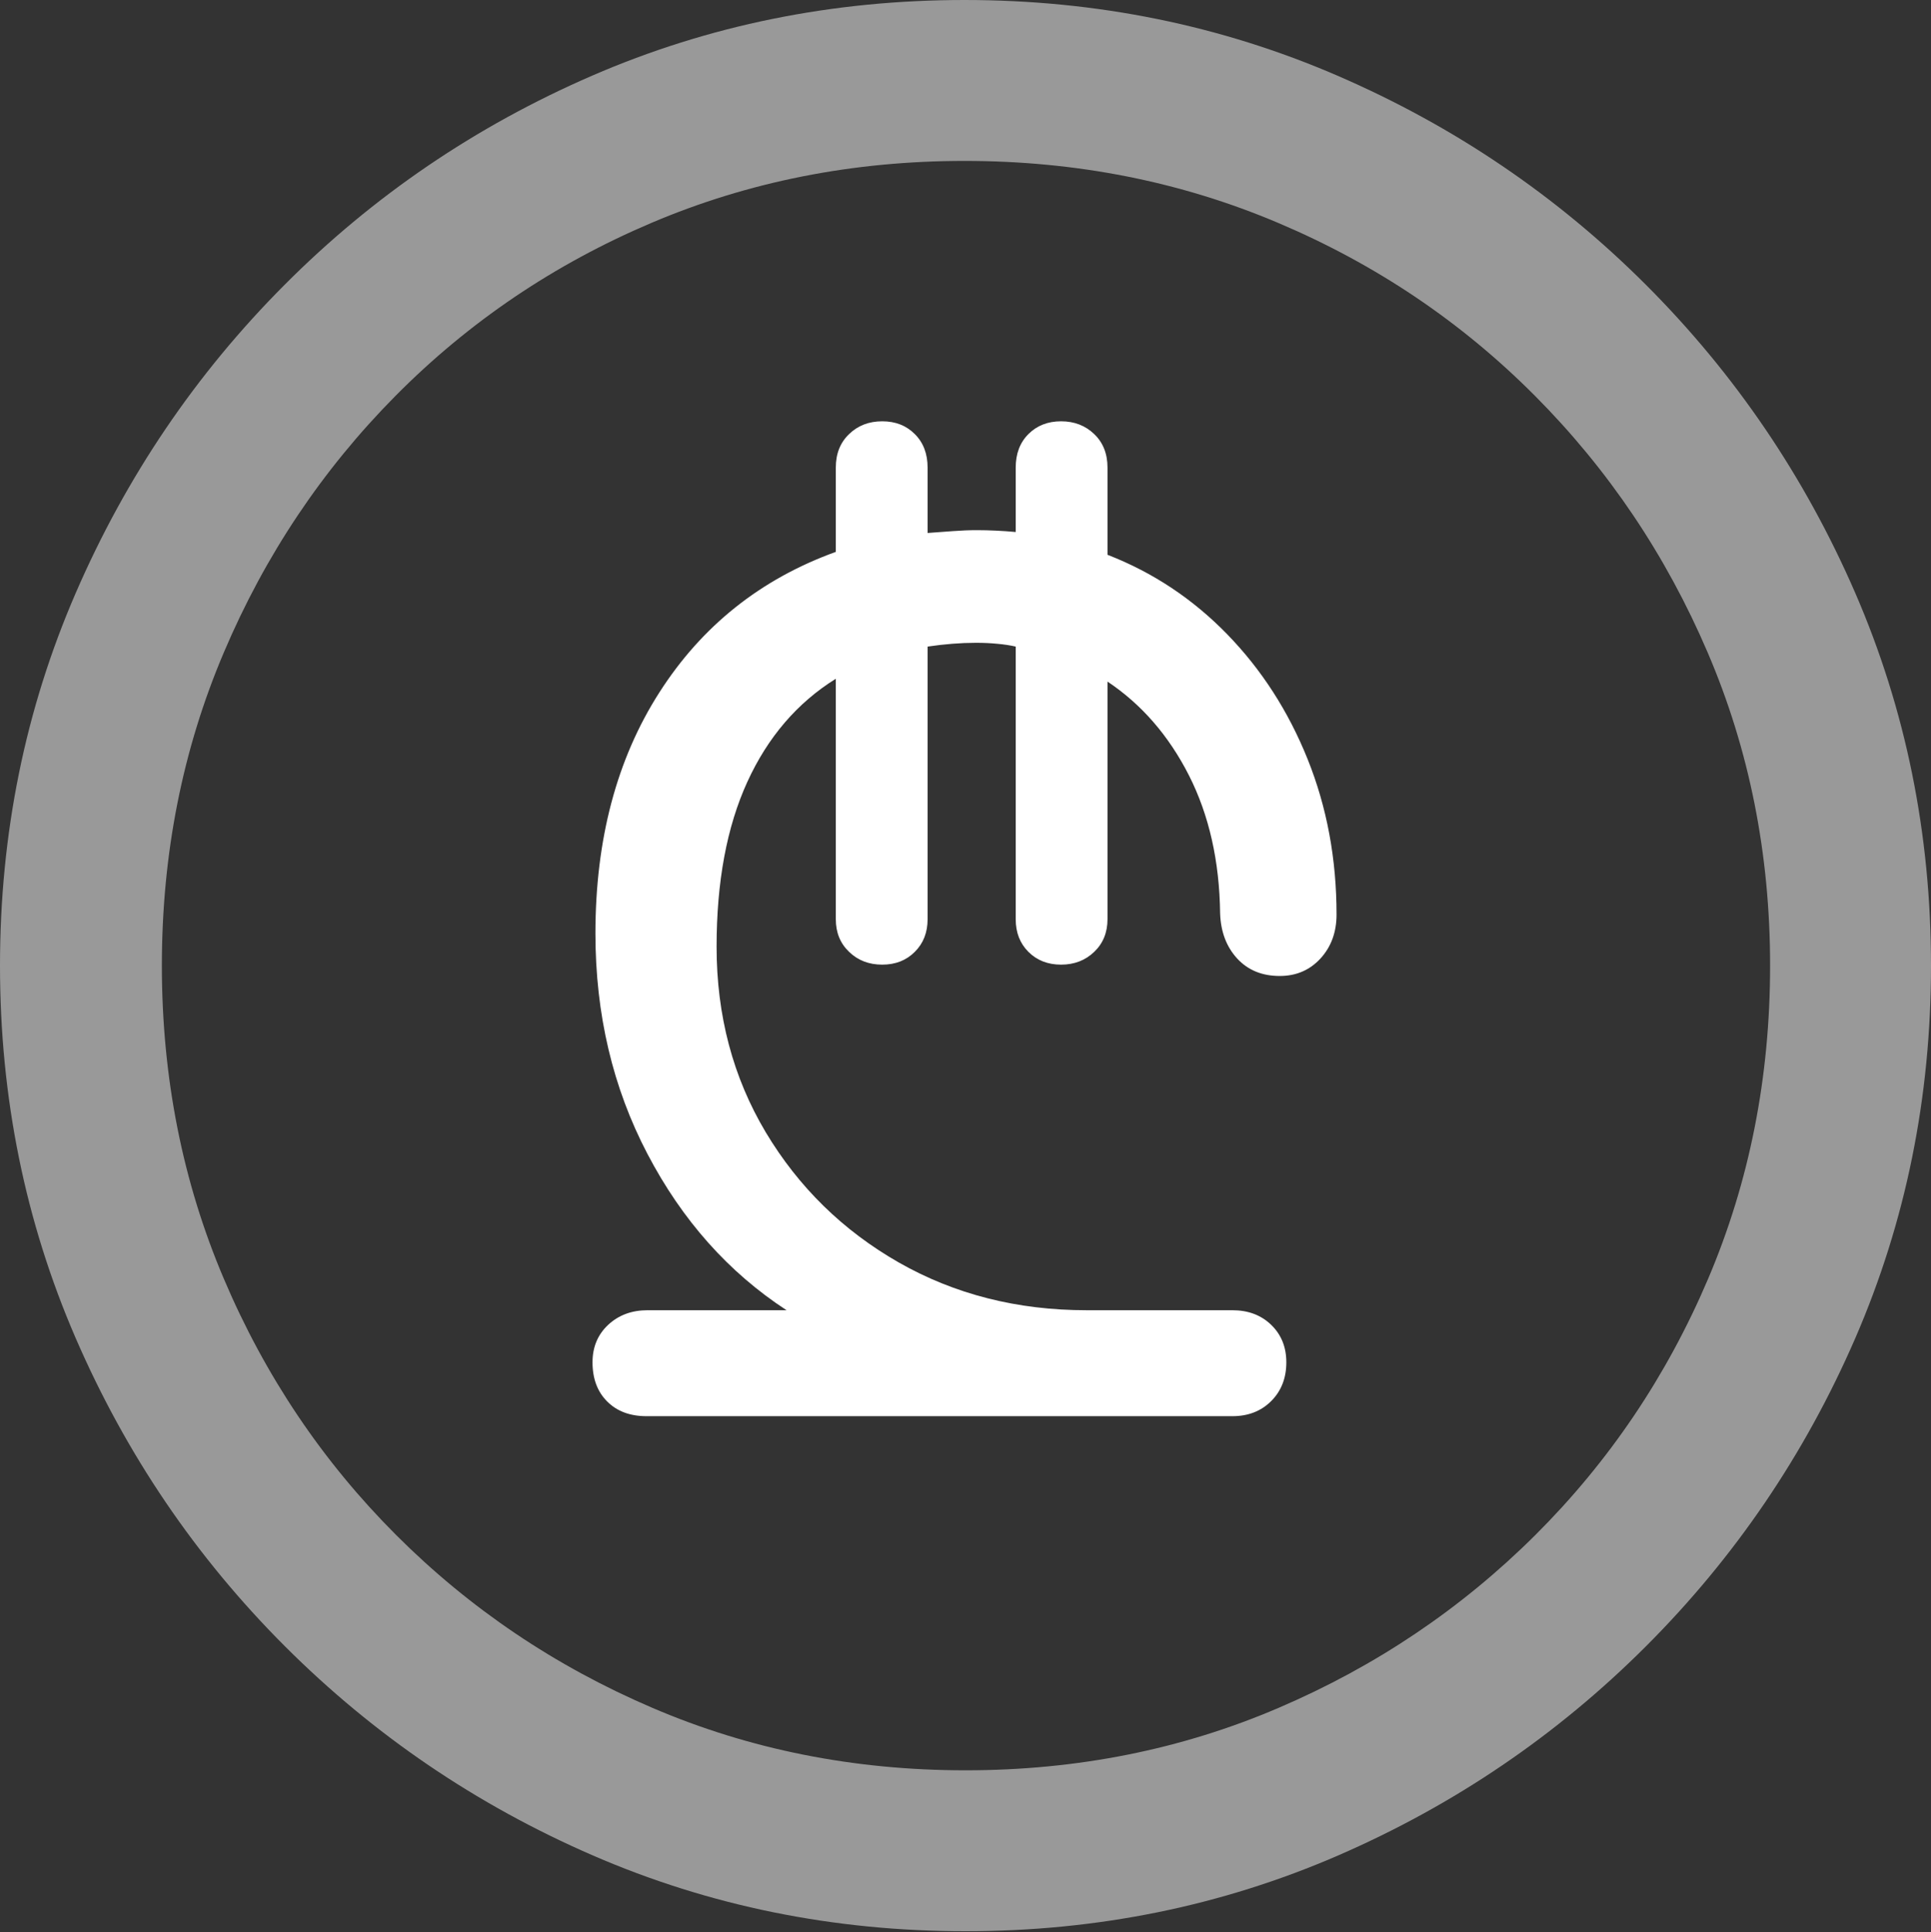 <?xml version="1.0" encoding="UTF-8"?>
<!--Generator: Apple Native CoreSVG 175.5-->
<!DOCTYPE svg
PUBLIC "-//W3C//DTD SVG 1.1//EN"
       "http://www.w3.org/Graphics/SVG/1.1/DTD/svg11.dtd">
<svg version="1.1" xmlns="http://www.w3.org/2000/svg" xmlns:xlink="http://www.w3.org/1999/xlink" width="19.922" height="19.932">
 <rect width="100%" height="100%" fill="#333333" stroke="none"/>
 <g>
  <rect height="19.932" opacity="0" width="19.922" x="0" y="0"/>
  <path d="M9.961 19.922Q12.002 19.922 13.804 19.141Q15.605 18.359 16.982 16.982Q18.359 15.605 19.141 13.804Q19.922 12.002 19.922 9.961Q19.922 7.92 19.141 6.118Q18.359 4.316 16.982 2.939Q15.605 1.562 13.799 0.781Q11.992 0 9.951 0Q7.91 0 6.108 0.781Q4.307 1.562 2.935 2.939Q1.562 4.316 0.781 6.118Q0 7.92 0 9.961Q0 12.002 0.781 13.804Q1.562 15.605 2.939 16.982Q4.316 18.359 6.118 19.141Q7.92 19.922 9.961 19.922ZM9.961 18.262Q8.232 18.262 6.729 17.617Q5.225 16.973 4.087 15.835Q2.949 14.697 2.31 13.193Q1.67 11.69 1.67 9.961Q1.67 8.232 2.31 6.729Q2.949 5.225 4.082 4.082Q5.215 2.939 6.719 2.3Q8.223 1.66 9.951 1.66Q11.68 1.66 13.188 2.3Q14.697 2.939 15.835 4.082Q16.973 5.225 17.617 6.729Q18.262 8.232 18.262 9.961Q18.262 11.69 17.622 13.193Q16.982 14.697 15.84 15.835Q14.697 16.973 13.193 17.617Q11.69 18.262 9.961 18.262Z" fill="rgba(255,255,255,0.5)"/>
  <path d="M6.67 14.609L12.715 14.609Q12.959 14.609 13.115 14.453Q13.271 14.297 13.271 14.053Q13.271 13.818 13.115 13.667Q12.959 13.516 12.715 13.516L11.211 13.516Q10.137 13.516 9.272 13.023Q8.408 12.529 7.9 11.68Q7.393 10.83 7.393 9.766Q7.393 8.76 7.71 8.066Q8.027 7.373 8.623 7.002L8.623 9.482Q8.623 9.688 8.76 9.819Q8.896 9.951 9.102 9.951Q9.307 9.951 9.438 9.819Q9.57 9.688 9.57 9.482L9.57 6.67Q9.834 6.631 10.068 6.631Q10.185 6.631 10.288 6.641Q10.391 6.65 10.479 6.67L10.479 9.482Q10.479 9.688 10.61 9.819Q10.742 9.951 10.947 9.951Q11.152 9.951 11.289 9.819Q11.426 9.688 11.426 9.482L11.426 7.031Q11.953 7.383 12.266 7.998Q12.578 8.613 12.588 9.424Q12.598 9.707 12.764 9.888Q12.93 10.068 13.203 10.068Q13.457 10.068 13.623 9.888Q13.789 9.707 13.789 9.434Q13.789 8.574 13.491 7.832Q13.193 7.09 12.661 6.543Q12.129 5.996 11.426 5.723L11.426 4.824Q11.426 4.609 11.289 4.478Q11.152 4.346 10.947 4.346Q10.742 4.346 10.61 4.478Q10.479 4.609 10.479 4.824L10.479 5.488Q10.381 5.479 10.278 5.474Q10.176 5.469 10.078 5.469Q9.961 5.469 9.829 5.479Q9.697 5.488 9.57 5.498L9.57 4.824Q9.57 4.609 9.438 4.478Q9.307 4.346 9.102 4.346Q8.896 4.346 8.76 4.478Q8.623 4.609 8.623 4.824L8.623 5.693Q7.461 6.113 6.802 7.144Q6.143 8.174 6.143 9.629Q6.143 10.879 6.68 11.904Q7.217 12.93 8.115 13.516L6.68 13.516Q6.436 13.516 6.274 13.667Q6.113 13.818 6.113 14.053Q6.113 14.307 6.265 14.458Q6.416 14.609 6.67 14.609Z" fill="#ffffff"/>
 </g>
</svg>
